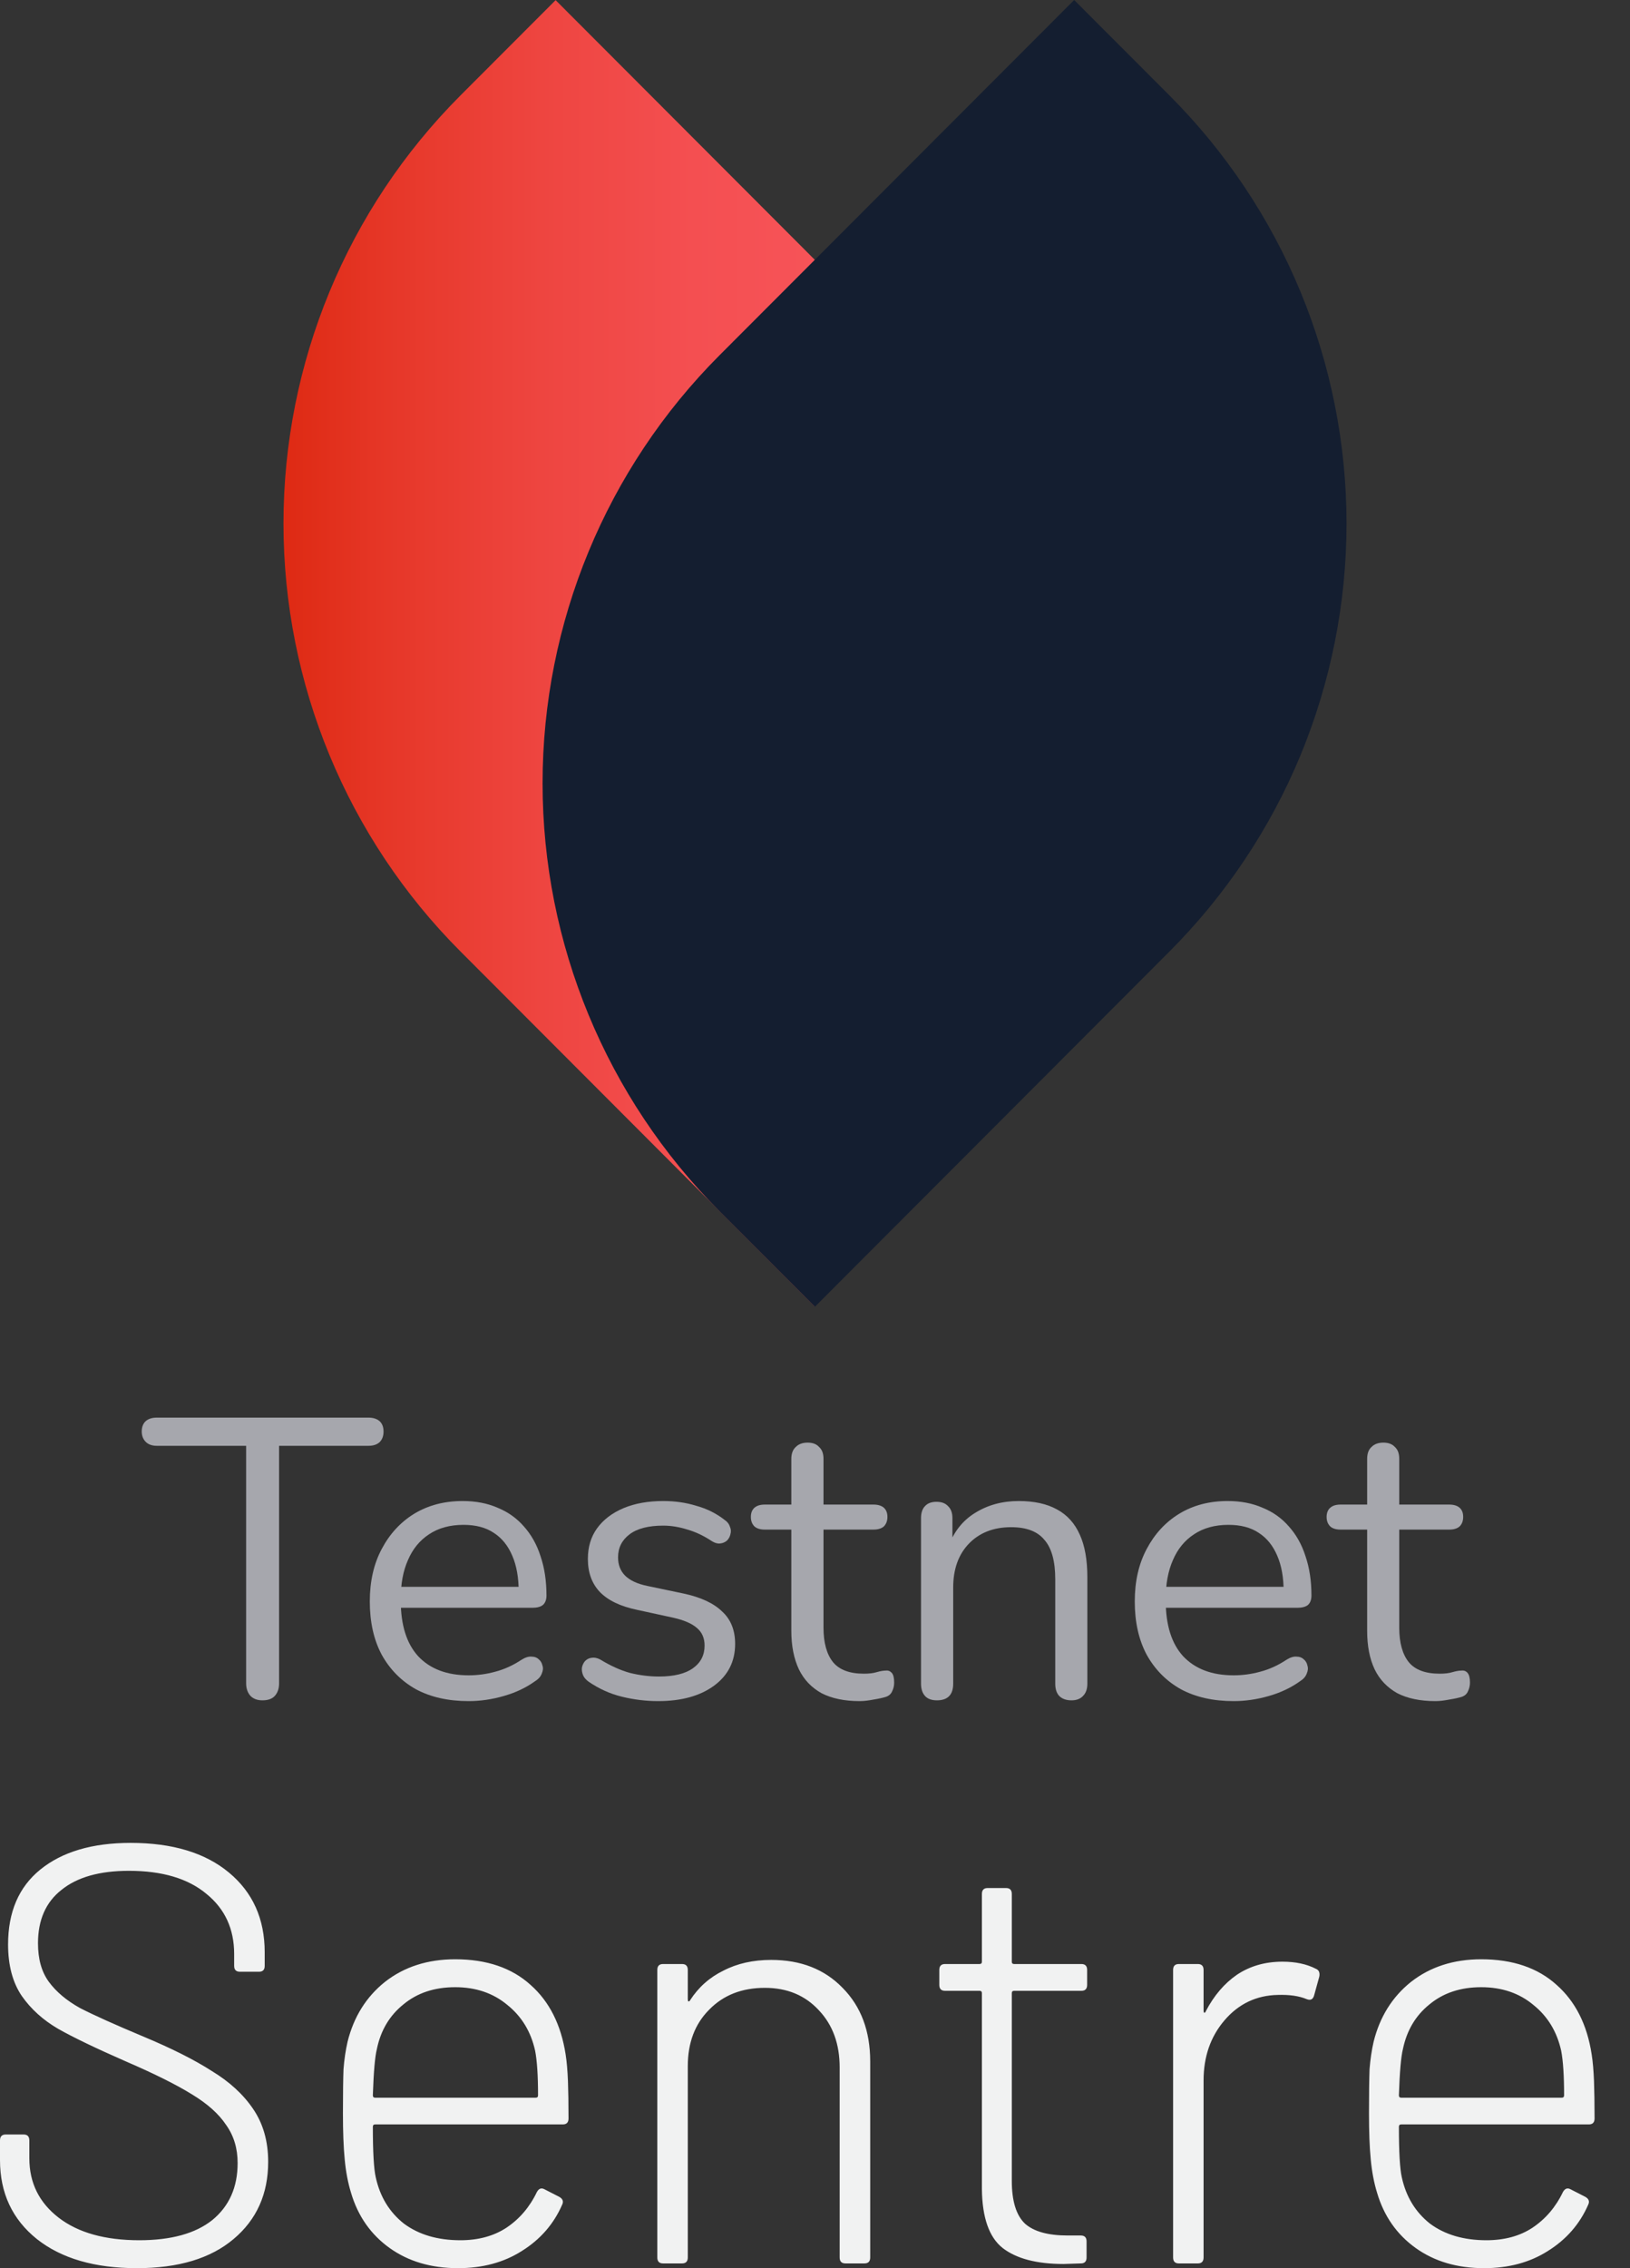 <svg width="23" height="32" viewBox="0 0 23 32" fill="none" xmlns="http://www.w3.org/2000/svg">
<rect x="0" y="0" width="23" height="32" fill="#333333" stroke="none"/>
<path d="M11.495 18.43L6.496 13.422C4.898 11.821 4 9.649 4 7.385C4 5.121 4.898 2.949 6.496 1.348L7.84 0.002L12.842 5.013C14.439 6.614 15.336 8.785 15.335 11.049C15.335 13.312 14.437 15.483 12.839 17.084L11.495 18.43Z" fill="url(#paint0_linear_2598_5863)"/>
<path d="M10.152 5.013L15.157 0L16.501 1.346C17.293 2.139 17.922 3.08 18.351 4.117C18.779 5.153 19 6.264 19 7.386C19 8.507 18.779 9.618 18.351 10.655C17.922 11.691 17.293 12.632 16.501 13.425L11.499 18.436L10.152 17.087C8.554 15.486 7.656 13.314 7.656 11.05C7.656 8.786 8.554 6.614 10.152 5.013Z" fill="url(#paint1_linear_2598_5863)"/>
<path d="M1.932 32C1.337 32 0.866 31.863 0.52 31.589C0.173 31.31 0 30.939 0 30.475V30.198C0 30.142 0.027 30.114 0.081 30.114H0.333C0.387 30.114 0.414 30.142 0.414 30.198V30.45C0.414 30.796 0.552 31.075 0.828 31.288C1.104 31.5 1.483 31.606 1.965 31.606C2.414 31.606 2.758 31.511 2.996 31.321C3.234 31.126 3.353 30.858 3.353 30.517C3.353 30.31 3.299 30.131 3.191 29.98C3.088 29.824 2.926 29.679 2.704 29.545C2.487 29.411 2.179 29.257 1.778 29.084C1.356 28.899 1.037 28.746 0.82 28.623C0.609 28.5 0.438 28.346 0.309 28.162C0.179 27.972 0.114 27.729 0.114 27.433C0.114 26.975 0.265 26.623 0.568 26.377C0.877 26.126 1.302 26 1.843 26C2.433 26 2.896 26.14 3.231 26.419C3.567 26.698 3.735 27.073 3.735 27.542V27.735C3.735 27.791 3.708 27.818 3.654 27.818H3.386C3.332 27.818 3.304 27.791 3.304 27.735V27.567C3.304 27.215 3.175 26.933 2.915 26.721C2.655 26.503 2.29 26.394 1.819 26.394C1.407 26.394 1.091 26.483 0.869 26.662C0.647 26.835 0.536 27.087 0.536 27.416C0.536 27.64 0.587 27.821 0.69 27.961C0.793 28.101 0.939 28.224 1.129 28.33C1.323 28.43 1.621 28.564 2.022 28.732C2.422 28.899 2.744 29.061 2.988 29.218C3.237 29.369 3.432 29.547 3.572 29.754C3.713 29.961 3.784 30.209 3.784 30.5C3.784 30.953 3.621 31.316 3.296 31.589C2.972 31.863 2.517 32 1.932 32ZM6.496 31.606C6.75 31.606 6.966 31.547 7.145 31.43C7.329 31.307 7.473 31.14 7.575 30.927C7.602 30.877 7.638 30.863 7.681 30.886L7.892 30.994C7.941 31.022 7.954 31.059 7.933 31.103C7.814 31.377 7.624 31.595 7.364 31.757C7.11 31.919 6.81 32 6.463 32C6.084 32 5.762 31.905 5.497 31.715C5.232 31.525 5.05 31.265 4.953 30.936C4.91 30.796 4.88 30.64 4.864 30.466C4.847 30.293 4.839 30.075 4.839 29.813C4.839 29.539 4.842 29.332 4.847 29.193C4.858 29.053 4.877 28.925 4.904 28.807C4.991 28.455 5.167 28.173 5.432 27.961C5.703 27.749 6.033 27.642 6.423 27.642C6.866 27.642 7.221 27.763 7.486 28.003C7.751 28.237 7.916 28.564 7.981 28.983C7.998 29.089 8.008 29.215 8.014 29.36C8.019 29.5 8.022 29.676 8.022 29.888C8.022 29.944 7.995 29.972 7.941 29.972H5.294C5.272 29.972 5.261 29.983 5.261 30.006C5.261 30.363 5.275 30.601 5.302 30.718C5.362 30.992 5.494 31.209 5.7 31.372C5.911 31.528 6.176 31.606 6.496 31.606ZM5.318 28.908C5.291 29.014 5.272 29.232 5.261 29.561C5.261 29.584 5.272 29.595 5.294 29.595H7.559C7.581 29.595 7.592 29.584 7.592 29.561C7.592 29.282 7.578 29.073 7.551 28.933C7.492 28.665 7.362 28.45 7.161 28.288C6.961 28.12 6.715 28.036 6.423 28.036C6.13 28.036 5.887 28.117 5.692 28.279C5.497 28.436 5.372 28.645 5.318 28.908ZM10.882 27.651C11.299 27.651 11.634 27.782 11.889 28.045C12.149 28.307 12.279 28.654 12.279 29.084V31.849C12.279 31.905 12.252 31.933 12.197 31.933H11.93C11.875 31.933 11.848 31.905 11.848 31.849V29.168C11.848 28.838 11.751 28.57 11.556 28.363C11.361 28.151 11.107 28.045 10.793 28.045C10.468 28.045 10.206 28.148 10.005 28.355C9.805 28.556 9.705 28.821 9.705 29.151V31.849C9.705 31.905 9.678 31.933 9.624 31.933H9.356C9.302 31.933 9.275 31.905 9.275 31.849V27.793C9.275 27.737 9.302 27.709 9.356 27.709H9.624C9.678 27.709 9.705 27.737 9.705 27.793V28.204C9.705 28.221 9.708 28.232 9.713 28.237C9.724 28.237 9.732 28.232 9.737 28.221C9.856 28.036 10.013 27.897 10.208 27.802C10.403 27.701 10.628 27.651 10.882 27.651ZM15.34 28.003C15.34 28.059 15.313 28.087 15.259 28.087H14.309C14.288 28.087 14.277 28.098 14.277 28.12V30.768C14.277 31.053 14.339 31.254 14.463 31.372C14.588 31.483 14.788 31.539 15.064 31.539H15.251C15.305 31.539 15.332 31.567 15.332 31.623V31.849C15.332 31.905 15.305 31.933 15.251 31.933L15.008 31.941C14.629 31.941 14.342 31.866 14.147 31.715C13.957 31.564 13.86 31.288 13.855 30.886V28.12C13.855 28.098 13.844 28.087 13.822 28.087H13.335C13.281 28.087 13.254 28.059 13.254 28.003V27.793C13.254 27.737 13.281 27.709 13.335 27.709H13.822C13.844 27.709 13.855 27.698 13.855 27.676V26.721C13.855 26.665 13.882 26.637 13.936 26.637H14.196C14.25 26.637 14.277 26.665 14.277 26.721V27.676C14.277 27.698 14.288 27.709 14.309 27.709H15.259C15.313 27.709 15.34 27.737 15.34 27.793V28.003ZM18.096 27.676C18.28 27.676 18.437 27.709 18.567 27.776C18.61 27.793 18.626 27.83 18.616 27.886L18.542 28.154C18.526 28.209 18.491 28.226 18.437 28.204C18.329 28.159 18.193 28.14 18.031 28.145C17.728 28.151 17.476 28.271 17.276 28.506C17.081 28.735 16.983 29.017 16.983 29.352V31.849C16.983 31.905 16.956 31.933 16.902 31.933H16.634C16.58 31.933 16.553 31.905 16.553 31.849V27.793C16.553 27.737 16.58 27.709 16.634 27.709H16.902C16.956 27.709 16.983 27.737 16.983 27.793V28.363C16.983 28.38 16.986 28.391 16.992 28.397C17.003 28.397 17.011 28.388 17.016 28.372C17.13 28.154 17.276 27.983 17.454 27.86C17.639 27.737 17.852 27.676 18.096 27.676ZM20.974 31.606C21.228 31.606 21.445 31.547 21.623 31.43C21.807 31.307 21.951 31.14 22.053 30.927C22.081 30.877 22.116 30.863 22.159 30.886L22.37 30.994C22.419 31.022 22.432 31.059 22.411 31.103C22.292 31.377 22.102 31.595 21.842 31.757C21.588 31.919 21.288 32 20.941 32C20.562 32 20.24 31.905 19.975 31.715C19.71 31.525 19.528 31.265 19.431 30.936C19.388 30.796 19.358 30.64 19.342 30.466C19.325 30.293 19.317 30.075 19.317 29.813C19.317 29.539 19.32 29.332 19.325 29.193C19.336 29.053 19.355 28.925 19.382 28.807C19.469 28.455 19.645 28.173 19.91 27.961C20.181 27.749 20.511 27.642 20.901 27.642C21.344 27.642 21.699 27.763 21.964 28.003C22.229 28.237 22.395 28.564 22.459 28.983C22.476 29.089 22.486 29.215 22.492 29.36C22.497 29.5 22.5 29.676 22.5 29.888C22.5 29.944 22.473 29.972 22.419 29.972H19.772C19.75 29.972 19.739 29.983 19.739 30.006C19.739 30.363 19.753 30.601 19.78 30.718C19.84 30.992 19.972 31.209 20.178 31.372C20.389 31.528 20.654 31.606 20.974 31.606ZM19.796 28.908C19.769 29.014 19.75 29.232 19.739 29.561C19.739 29.584 19.75 29.595 19.772 29.595H22.037C22.059 29.595 22.07 29.584 22.07 29.561C22.07 29.282 22.056 29.073 22.029 28.933C21.97 28.665 21.84 28.45 21.639 28.288C21.439 28.12 21.193 28.036 20.901 28.036C20.608 28.036 20.365 28.117 20.17 28.279C19.975 28.436 19.851 28.645 19.796 28.908Z" fill="#F1F2F2"/>
<path d="M3.703 23.989C3.632 23.989 3.576 23.968 3.535 23.927C3.494 23.882 3.473 23.823 3.473 23.748V20.398H2.213C2.146 20.398 2.093 20.379 2.056 20.342C2.019 20.304 2 20.256 2 20.196C2 20.133 2.019 20.084 2.056 20.05C2.093 20.017 2.146 20 2.213 20H5.199C5.266 20 5.318 20.017 5.356 20.05C5.393 20.084 5.412 20.133 5.412 20.196C5.412 20.26 5.393 20.31 5.356 20.347C5.318 20.381 5.266 20.398 5.199 20.398H3.938V23.748C3.938 23.823 3.918 23.882 3.877 23.927C3.839 23.968 3.782 23.989 3.703 23.989Z" fill="#A6A7AD"/>
<path d="M6.613 24C6.325 24 6.077 23.944 5.868 23.832C5.662 23.716 5.502 23.554 5.386 23.345C5.274 23.135 5.218 22.885 5.218 22.594C5.218 22.31 5.274 22.064 5.386 21.854C5.498 21.642 5.651 21.475 5.845 21.356C6.043 21.236 6.271 21.177 6.529 21.177C6.712 21.177 6.876 21.208 7.022 21.272C7.167 21.331 7.291 21.419 7.392 21.535C7.496 21.651 7.575 21.791 7.627 21.955C7.683 22.119 7.711 22.304 7.711 22.51C7.711 22.57 7.694 22.614 7.66 22.644C7.627 22.67 7.578 22.683 7.515 22.683H5.565V22.387H7.408L7.319 22.459C7.319 22.258 7.289 22.088 7.229 21.95C7.169 21.808 7.082 21.699 6.966 21.625C6.854 21.55 6.712 21.513 6.54 21.513C6.35 21.513 6.187 21.557 6.053 21.647C5.922 21.733 5.823 21.854 5.756 22.011C5.688 22.164 5.655 22.344 5.655 22.549V22.583C5.655 22.926 5.737 23.188 5.901 23.367C6.069 23.546 6.307 23.636 6.613 23.636C6.74 23.636 6.865 23.619 6.988 23.585C7.115 23.552 7.238 23.496 7.358 23.417C7.41 23.384 7.457 23.369 7.498 23.372C7.543 23.372 7.578 23.386 7.604 23.412C7.631 23.434 7.647 23.464 7.655 23.501C7.666 23.535 7.662 23.572 7.644 23.613C7.629 23.654 7.597 23.69 7.548 23.72C7.425 23.809 7.279 23.879 7.111 23.927C6.943 23.976 6.777 24 6.613 24Z" fill="#A6A7AD"/>
<path d="M9.286 24C9.118 24 8.948 23.98 8.777 23.938C8.608 23.897 8.452 23.826 8.306 23.726C8.269 23.699 8.242 23.669 8.228 23.636C8.213 23.599 8.207 23.563 8.211 23.529C8.218 23.492 8.233 23.46 8.256 23.434C8.282 23.408 8.312 23.393 8.345 23.389C8.383 23.382 8.424 23.389 8.468 23.412C8.614 23.501 8.754 23.565 8.889 23.602C9.027 23.636 9.163 23.653 9.298 23.653C9.51 23.653 9.671 23.613 9.779 23.535C9.888 23.457 9.942 23.35 9.942 23.216C9.942 23.111 9.906 23.029 9.835 22.969C9.764 22.906 9.652 22.857 9.499 22.823L8.989 22.712C8.754 22.663 8.579 22.579 8.463 22.459C8.351 22.34 8.295 22.185 8.295 21.994C8.295 21.826 8.338 21.683 8.424 21.563C8.513 21.44 8.638 21.345 8.799 21.277C8.96 21.21 9.146 21.177 9.359 21.177C9.524 21.177 9.679 21.199 9.824 21.244C9.974 21.285 10.108 21.352 10.227 21.445C10.265 21.471 10.289 21.503 10.3 21.541C10.315 21.574 10.317 21.61 10.306 21.647C10.299 21.681 10.282 21.711 10.256 21.737C10.229 21.759 10.198 21.772 10.16 21.776C10.123 21.78 10.084 21.768 10.043 21.742C9.931 21.668 9.817 21.613 9.701 21.58C9.585 21.543 9.471 21.524 9.359 21.524C9.15 21.524 8.991 21.565 8.883 21.647C8.775 21.729 8.721 21.837 8.721 21.972C8.721 22.077 8.754 22.163 8.821 22.23C8.889 22.297 8.993 22.346 9.135 22.375L9.645 22.482C9.888 22.534 10.069 22.618 10.188 22.734C10.312 22.846 10.373 22.999 10.373 23.193C10.373 23.44 10.274 23.636 10.076 23.782C9.878 23.927 9.615 24 9.286 24Z" fill="#A6A7AD"/>
<path d="M12.13 24C11.917 24 11.738 23.963 11.592 23.888C11.45 23.809 11.344 23.698 11.273 23.552C11.202 23.402 11.166 23.221 11.166 23.008V21.58H10.791C10.727 21.58 10.679 21.565 10.645 21.535C10.612 21.501 10.595 21.457 10.595 21.401C10.595 21.345 10.612 21.302 10.645 21.272C10.679 21.242 10.727 21.227 10.791 21.227H11.166V20.583C11.166 20.508 11.187 20.452 11.228 20.415C11.269 20.373 11.325 20.353 11.396 20.353C11.467 20.353 11.521 20.373 11.558 20.415C11.6 20.452 11.62 20.508 11.62 20.583V21.227H12.326C12.389 21.227 12.438 21.242 12.472 21.272C12.505 21.302 12.522 21.345 12.522 21.401C12.522 21.457 12.505 21.501 12.472 21.535C12.438 21.565 12.389 21.58 12.326 21.58H11.62V22.964C11.62 23.177 11.665 23.339 11.755 23.451C11.844 23.559 11.99 23.613 12.191 23.613C12.262 23.613 12.322 23.606 12.371 23.591C12.423 23.576 12.466 23.569 12.5 23.569C12.533 23.565 12.561 23.576 12.584 23.602C12.606 23.628 12.617 23.673 12.617 23.737C12.617 23.782 12.608 23.823 12.589 23.86C12.574 23.897 12.546 23.923 12.505 23.938C12.46 23.953 12.401 23.966 12.326 23.978C12.255 23.992 12.19 24 12.13 24Z" fill="#A6A7AD"/>
<path d="M13.22 23.989C13.145 23.989 13.089 23.968 13.052 23.927C13.015 23.886 12.996 23.828 12.996 23.753V21.417C12.996 21.343 13.015 21.287 13.052 21.249C13.089 21.208 13.143 21.188 13.214 21.188C13.286 21.188 13.34 21.208 13.377 21.249C13.418 21.287 13.439 21.343 13.439 21.417V21.899L13.377 21.832C13.455 21.615 13.582 21.453 13.758 21.345C13.937 21.233 14.143 21.177 14.374 21.177C14.591 21.177 14.77 21.216 14.912 21.294C15.058 21.372 15.166 21.492 15.237 21.653C15.308 21.809 15.343 22.009 15.343 22.252V23.753C15.343 23.828 15.323 23.886 15.282 23.927C15.244 23.968 15.19 23.989 15.119 23.989C15.045 23.989 14.987 23.968 14.946 23.927C14.908 23.886 14.89 23.828 14.89 23.753V22.28C14.89 22.026 14.839 21.841 14.738 21.726C14.641 21.606 14.484 21.546 14.268 21.546C14.018 21.546 13.818 21.625 13.668 21.782C13.523 21.935 13.45 22.14 13.45 22.398V23.753C13.45 23.91 13.373 23.989 13.22 23.989Z" fill="#A6A7AD"/>
<path d="M17.407 24C17.119 24 16.871 23.944 16.662 23.832C16.456 23.716 16.296 23.554 16.18 23.345C16.068 23.135 16.012 22.885 16.012 22.594C16.012 22.31 16.068 22.064 16.18 21.854C16.292 21.642 16.445 21.475 16.64 21.356C16.837 21.236 17.065 21.177 17.323 21.177C17.506 21.177 17.67 21.208 17.816 21.272C17.962 21.331 18.085 21.419 18.186 21.535C18.29 21.651 18.369 21.791 18.421 21.955C18.477 22.119 18.505 22.304 18.505 22.51C18.505 22.57 18.488 22.614 18.455 22.644C18.421 22.67 18.372 22.683 18.309 22.683H16.359V22.387H18.203L18.113 22.459C18.113 22.258 18.083 22.088 18.023 21.95C17.963 21.808 17.876 21.699 17.76 21.625C17.648 21.55 17.506 21.513 17.334 21.513C17.144 21.513 16.981 21.557 16.847 21.647C16.716 21.733 16.617 21.854 16.55 22.011C16.483 22.164 16.449 22.344 16.449 22.549V22.583C16.449 22.926 16.531 23.188 16.695 23.367C16.864 23.546 17.101 23.636 17.407 23.636C17.534 23.636 17.659 23.619 17.782 23.585C17.909 23.552 18.033 23.496 18.152 23.417C18.204 23.384 18.251 23.369 18.292 23.372C18.337 23.372 18.372 23.386 18.399 23.412C18.425 23.434 18.442 23.464 18.449 23.501C18.46 23.535 18.456 23.572 18.438 23.613C18.423 23.654 18.391 23.69 18.343 23.72C18.219 23.809 18.074 23.879 17.906 23.927C17.738 23.976 17.571 24 17.407 24Z" fill="#A6A7AD"/>
<path d="M20.254 24C20.041 24 19.862 23.963 19.716 23.888C19.575 23.809 19.468 23.698 19.397 23.552C19.326 23.402 19.291 23.221 19.291 23.008V21.58H18.915C18.852 21.58 18.803 21.565 18.77 21.535C18.736 21.501 18.719 21.457 18.719 21.401C18.719 21.345 18.736 21.302 18.77 21.272C18.803 21.242 18.852 21.227 18.915 21.227H19.291V20.583C19.291 20.508 19.311 20.452 19.352 20.415C19.393 20.373 19.449 20.353 19.52 20.353C19.591 20.353 19.645 20.373 19.683 20.415C19.724 20.452 19.744 20.508 19.744 20.583V21.227H20.45C20.514 21.227 20.562 21.242 20.596 21.272C20.63 21.302 20.646 21.345 20.646 21.401C20.646 21.457 20.63 21.501 20.596 21.535C20.562 21.565 20.514 21.58 20.45 21.58H19.744V22.964C19.744 23.177 19.789 23.339 19.879 23.451C19.968 23.559 20.114 23.613 20.316 23.613C20.387 23.613 20.447 23.606 20.495 23.591C20.547 23.576 20.59 23.569 20.624 23.569C20.658 23.565 20.686 23.576 20.708 23.602C20.73 23.628 20.742 23.673 20.742 23.737C20.742 23.782 20.732 23.823 20.714 23.86C20.699 23.897 20.671 23.923 20.63 23.938C20.585 23.953 20.525 23.966 20.45 23.978C20.379 23.992 20.314 24 20.254 24Z" fill="#A6A7AD"/>
<defs>
<linearGradient id="paint0_linear_2598_5863" x1="15.34" y1="9.217" x2="3.998" y2="9.217" gradientUnits="userSpaceOnUse">
<stop stop-color="#141e30"/>
<stop offset="0.27" stop-color="#F8555B"/>
<stop offset="0.49" stop-color="#F44F51"/>
<stop offset="0.68" stop-color="#EE4540"/>
<stop offset="0.87" stop-color="#E63728"/>
<stop offset="1" stop-color="#DE2A13"/>
</linearGradient>
<linearGradient id="paint1_linear_2598_5863" x1="-34012.1" y1="28518.8" x2="-34316.4" y2="28444.2" gradientUnits="userSpaceOnUse">
<stop stop-color="#141e30"/>
<stop offset="0.27" stop-color="#F8555B"/>
<stop offset="0.49" stop-color="#F44F51"/>
<stop offset="0.68" stop-color="#EE4540"/>
<stop offset="0.87" stop-color="#E63728"/>
<stop offset="1" stop-color="#DE2A13"/>
</linearGradient>
</defs>
</svg>
